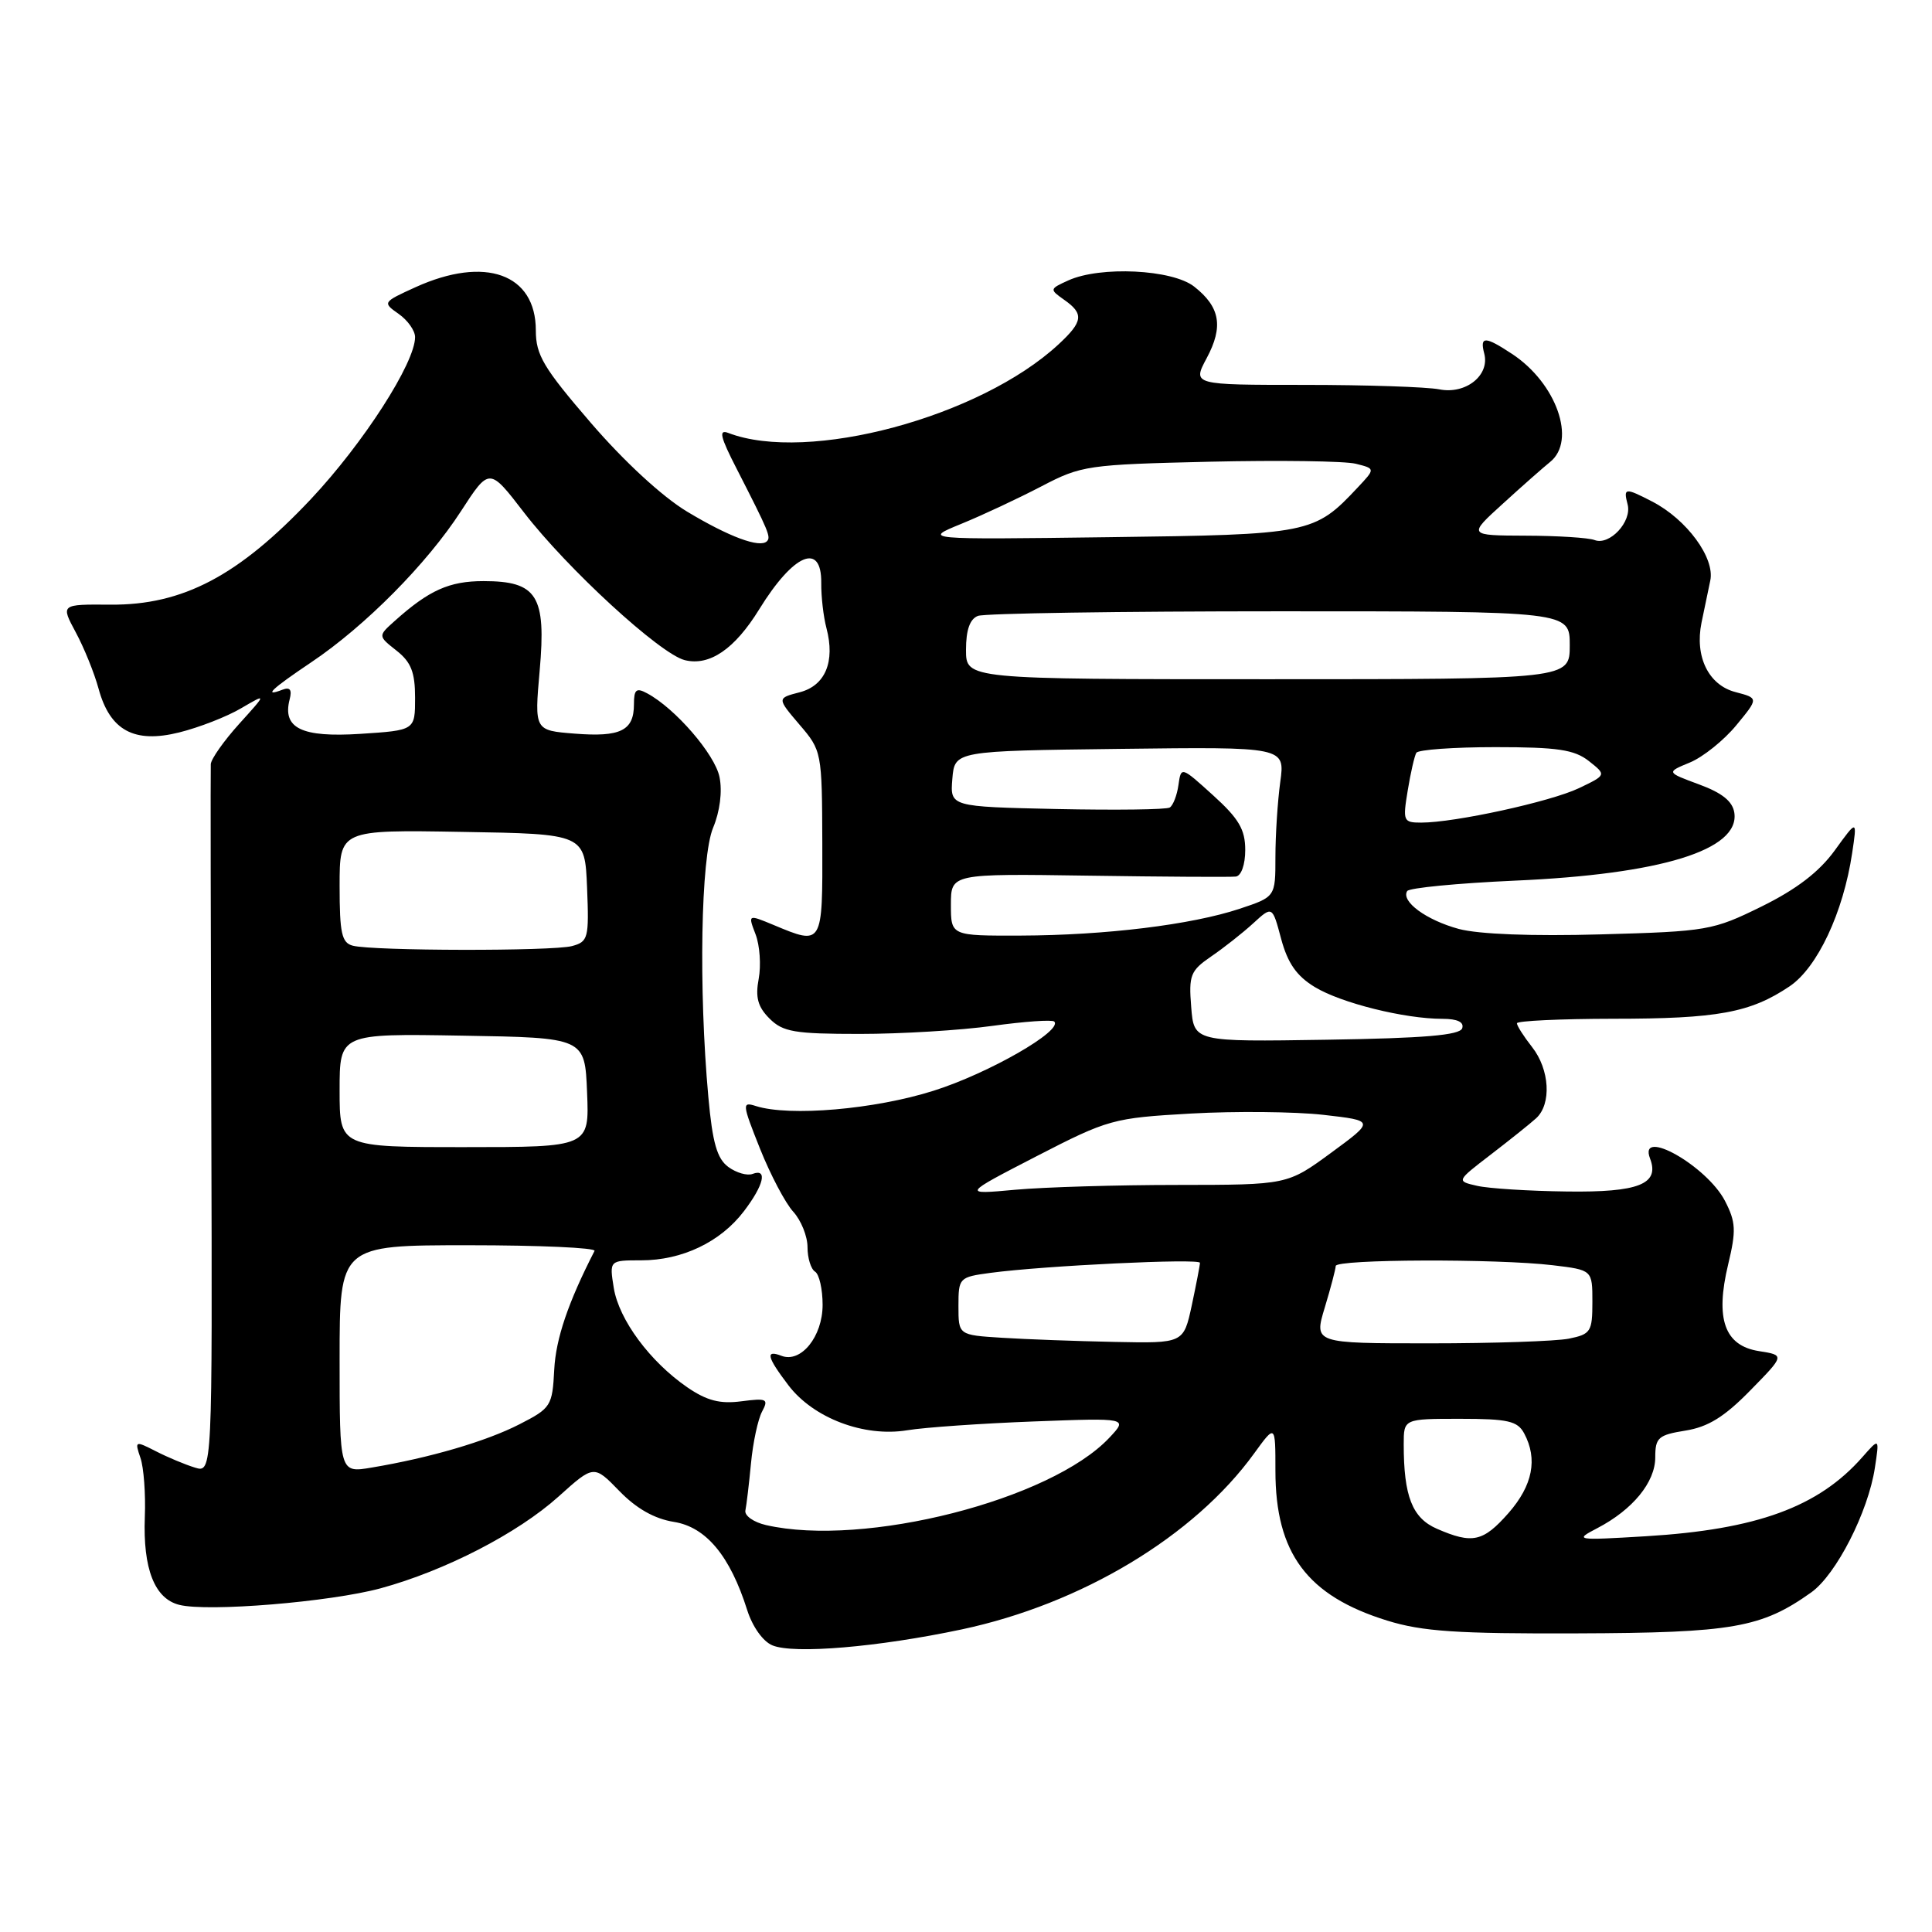 <?xml version="1.0" encoding="UTF-8" standalone="no"?>
<!DOCTYPE svg PUBLIC "-//W3C//DTD SVG 1.1//EN" "http://www.w3.org/Graphics/SVG/1.1/DTD/svg11.dtd" >
<svg xmlns="http://www.w3.org/2000/svg" xmlns:xlink="http://www.w3.org/1999/xlink" version="1.1" viewBox="0 0 256 256">
 <g >
 <path fill="currentColor"
d=" M 127.41 215.91 C 143.30 212.54 158.24 203.56 166.17 192.60 C 169.00 188.70 169.00 188.70 169.00 194.88 C 169.00 205.82 173.21 211.46 183.82 214.74 C 188.46 216.18 193.08 216.49 209.00 216.43 C 229.61 216.36 233.41 215.69 240.00 211.00 C 243.30 208.65 247.54 200.35 248.43 194.50 C 249.04 190.50 249.04 190.50 246.77 193.08 C 240.95 199.69 232.79 202.67 218.10 203.56 C 208.75 204.12 208.58 204.09 211.65 202.49 C 216.35 200.04 219.33 196.40 219.33 193.11 C 219.33 190.49 219.73 190.14 223.34 189.56 C 226.33 189.08 228.50 187.74 231.92 184.24 C 236.50 179.57 236.50 179.57 233.08 179.03 C 228.51 178.32 227.25 174.78 228.99 167.54 C 230.07 163.04 230.01 161.93 228.57 159.13 C 226.17 154.49 217.03 149.32 218.64 153.51 C 219.94 156.90 217.14 158.01 207.63 157.88 C 202.61 157.82 197.25 157.48 195.73 157.13 C 192.96 156.50 192.96 156.50 197.52 153.00 C 200.03 151.07 202.74 148.91 203.54 148.18 C 205.61 146.30 205.35 141.71 203.00 138.73 C 201.90 137.33 201.00 135.92 201.00 135.59 C 201.00 135.27 206.74 135.00 213.75 134.99 C 227.60 134.99 231.93 134.19 237.12 130.70 C 240.81 128.22 244.24 120.93 245.42 113.04 C 246.09 108.57 246.09 108.57 243.11 112.69 C 241.04 115.54 238.05 117.83 233.43 120.11 C 226.97 123.29 226.24 123.42 212.12 123.81 C 203.01 124.07 195.92 123.79 193.30 123.09 C 188.99 121.92 185.61 119.44 186.46 118.07 C 186.72 117.65 193.14 117.03 200.72 116.69 C 220.12 115.84 230.52 112.63 229.81 107.71 C 229.59 106.19 228.21 105.07 225.14 103.94 C 220.78 102.33 220.78 102.33 223.93 101.03 C 225.66 100.31 228.42 98.10 230.06 96.11 C 233.03 92.51 233.03 92.51 229.98 91.71 C 226.39 90.79 224.54 87.01 225.46 82.50 C 225.80 80.85 226.32 78.34 226.62 76.93 C 227.26 73.94 223.51 68.83 218.93 66.46 C 215.31 64.59 215.09 64.62 215.67 66.85 C 216.26 69.12 213.28 72.32 211.29 71.56 C 210.49 71.25 206.39 70.99 202.17 70.98 C 194.50 70.95 194.50 70.95 199.15 66.73 C 201.70 64.40 204.52 61.92 205.40 61.21 C 208.92 58.38 206.24 50.77 200.36 46.90 C 196.77 44.53 196.06 44.52 196.67 46.85 C 197.43 49.74 194.21 52.29 190.71 51.59 C 189.08 51.27 181.06 51.00 172.87 51.00 C 158.00 51.00 158.00 51.00 159.89 47.46 C 162.13 43.28 161.68 40.68 158.24 37.98 C 155.34 35.69 145.79 35.23 141.55 37.16 C 139.06 38.29 139.05 38.34 141.00 39.72 C 143.65 41.57 143.52 42.61 140.26 45.63 C 129.85 55.28 107.03 61.40 96.51 57.37 C 95.20 56.86 95.42 57.85 97.61 62.11 C 101.90 70.50 102.17 71.16 101.62 71.72 C 100.68 72.65 96.61 71.14 91.04 67.79 C 87.75 65.81 82.67 61.12 78.29 56.03 C 72.01 48.74 71.00 47.04 71.00 43.78 C 71.00 36.28 64.29 33.87 55.07 38.05 C 50.70 40.04 50.67 40.08 52.82 41.59 C 54.02 42.43 55.00 43.81 55.00 44.67 C 55.00 48.09 48.15 58.73 41.20 66.13 C 31.62 76.30 24.23 80.20 14.62 80.12 C 8.04 80.07 8.04 80.07 10.04 83.79 C 11.14 85.83 12.50 89.19 13.06 91.25 C 14.57 96.80 17.78 98.54 23.75 97.05 C 26.36 96.40 30.05 94.97 31.93 93.86 C 35.37 91.85 35.37 91.85 31.68 95.93 C 29.66 98.17 27.97 100.57 27.93 101.25 C 27.89 101.94 27.92 123.35 28.00 148.84 C 28.14 195.18 28.14 195.18 25.82 194.46 C 24.54 194.07 22.22 193.10 20.66 192.30 C 17.89 190.89 17.84 190.91 18.61 193.18 C 19.05 194.45 19.31 197.97 19.19 201.00 C 18.93 207.87 20.48 211.83 23.75 212.65 C 27.55 213.61 43.75 212.27 50.43 210.46 C 58.97 208.13 68.58 203.18 74.00 198.31 C 78.69 194.09 78.69 194.09 82.07 197.57 C 84.32 199.89 86.72 201.25 89.30 201.66 C 93.56 202.34 96.74 206.17 99.00 213.32 C 99.70 215.54 101.10 217.51 102.35 218.02 C 105.19 219.20 116.36 218.25 127.41 215.91 Z  M 190.40 202.57 C 187.13 201.15 186.00 198.26 186.00 191.38 C 186.00 188.00 186.00 188.00 193.46 188.00 C 199.82 188.00 201.08 188.29 201.96 189.93 C 203.78 193.33 203.09 196.82 199.90 200.47 C 196.52 204.31 195.11 204.62 190.40 202.57 Z  M 101.50 202.08 C 99.85 201.70 98.62 200.83 98.77 200.14 C 98.91 199.46 99.25 196.65 99.51 193.90 C 99.77 191.15 100.43 188.06 100.98 187.04 C 101.87 185.37 101.62 185.24 98.23 185.68 C 95.41 186.05 93.67 185.60 91.09 183.84 C 86.14 180.44 82.02 174.88 81.33 170.67 C 80.74 167.00 80.74 167.00 84.97 167.00 C 90.38 167.00 95.46 164.58 98.56 160.51 C 101.22 157.03 101.74 154.78 99.72 155.55 C 99.02 155.82 97.57 155.41 96.51 154.63 C 95.01 153.53 94.41 151.43 93.86 145.36 C 92.56 131.04 92.86 113.57 94.49 109.68 C 95.39 107.53 95.73 104.88 95.34 102.97 C 94.74 99.96 89.47 93.86 85.75 91.87 C 84.31 91.09 84.00 91.35 84.00 93.34 C 84.00 96.81 82.22 97.69 76.16 97.21 C 70.81 96.79 70.81 96.79 71.51 88.85 C 72.39 78.93 71.18 77.00 64.07 77.00 C 59.53 77.00 56.85 78.20 52.29 82.29 C 50.08 84.27 50.08 84.27 52.54 86.21 C 54.47 87.73 55.00 89.07 55.00 92.46 C 55.00 96.77 55.00 96.77 47.75 97.24 C 39.95 97.74 37.39 96.49 38.38 92.67 C 38.71 91.39 38.43 91.01 37.43 91.39 C 34.82 92.39 35.94 91.32 41.25 87.75 C 48.40 82.95 56.59 74.68 61.09 67.72 C 64.84 61.94 64.84 61.94 69.41 67.88 C 75.15 75.34 87.46 86.65 90.73 87.47 C 94.01 88.29 97.35 86.02 100.61 80.72 C 105.16 73.35 108.88 71.78 108.82 77.25 C 108.80 79.04 109.11 81.73 109.51 83.23 C 110.68 87.68 109.36 90.85 105.96 91.73 C 102.95 92.51 102.95 92.51 105.93 96.01 C 108.89 99.46 108.92 99.62 108.96 111.75 C 109.00 125.32 109.02 125.29 102.52 122.57 C 99.10 121.15 99.10 121.15 100.12 123.81 C 100.68 125.28 100.86 127.93 100.53 129.70 C 100.07 132.15 100.41 133.41 101.96 134.96 C 103.74 136.74 105.27 137.00 113.93 137.00 C 119.39 137.00 127.31 136.52 131.53 135.93 C 135.75 135.35 139.42 135.09 139.69 135.36 C 140.89 136.55 130.99 142.23 123.70 144.53 C 115.90 147.00 104.62 147.97 100.17 146.56 C 98.30 145.96 98.33 146.24 100.71 152.22 C 102.09 155.67 104.07 159.43 105.11 160.56 C 106.15 161.70 107.00 163.81 107.00 165.26 C 107.00 166.70 107.45 168.16 108.00 168.50 C 108.55 168.84 109.00 170.82 109.00 172.90 C 109.00 177.10 106.13 180.65 103.54 179.65 C 101.38 178.82 101.62 179.81 104.48 183.57 C 107.79 187.91 114.49 190.45 120.19 189.52 C 122.56 189.13 130.12 188.61 136.98 188.35 C 149.46 187.88 149.46 187.88 147.00 190.50 C 139.24 198.76 114.51 205.06 101.50 202.08 Z  M 45.00 180.09 C 45.00 165.00 45.00 165.00 62.08 165.00 C 71.48 165.00 78.99 165.34 78.78 165.75 C 75.28 172.58 73.65 177.38 73.44 181.48 C 73.19 186.30 73.01 186.59 68.84 188.72 C 64.44 190.98 56.97 193.17 49.25 194.46 C 45.00 195.18 45.00 195.18 45.00 180.09 Z  M 132.75 177.26 C 127.00 176.90 127.00 176.90 127.00 173.06 C 127.00 169.31 127.09 169.22 131.25 168.66 C 138.35 167.71 159.00 166.72 159.00 167.33 C 159.00 167.64 158.51 170.17 157.92 172.95 C 156.83 178.00 156.83 178.00 147.67 177.81 C 142.63 177.71 135.91 177.46 132.75 177.26 Z  M 175.54 173.25 C 176.33 170.64 176.98 168.16 176.99 167.75 C 177.00 166.84 198.41 166.77 205.75 167.65 C 211.00 168.28 211.00 168.28 211.00 172.51 C 211.00 176.46 210.78 176.79 207.88 177.38 C 206.16 177.72 197.85 178.00 189.42 178.00 C 174.10 178.00 174.10 178.00 175.54 173.25 Z  M 137.32 153.22 C 146.86 148.31 147.46 148.14 157.82 147.55 C 163.70 147.22 171.58 147.30 175.34 147.72 C 182.17 148.50 182.17 148.50 176.38 152.75 C 170.58 157.00 170.58 157.00 156.04 157.01 C 148.04 157.01 138.35 157.30 134.50 157.65 C 127.50 158.29 127.50 158.29 137.32 153.22 Z  M 45.00 144.48 C 45.00 136.95 45.00 136.95 61.25 137.23 C 77.50 137.50 77.50 137.50 77.79 144.75 C 78.09 152.00 78.09 152.00 61.54 152.00 C 45.00 152.00 45.00 152.00 45.00 144.48 Z  M 157.84 133.42 C 157.50 129.22 157.74 128.62 160.48 126.74 C 162.14 125.61 164.65 123.63 166.05 122.35 C 168.59 120.02 168.59 120.02 169.76 124.41 C 170.63 127.63 171.81 129.33 174.22 130.79 C 177.71 132.91 186.11 135.00 191.13 135.00 C 193.11 135.00 194.02 135.43 193.75 136.25 C 193.44 137.17 188.73 137.57 175.77 137.77 C 158.20 138.05 158.20 138.05 157.84 133.42 Z  M 46.75 125.31 C 45.28 124.93 45.00 123.66 45.00 117.40 C 45.00 109.95 45.00 109.95 61.25 110.23 C 77.50 110.50 77.50 110.50 77.79 117.62 C 78.06 124.32 77.94 124.78 75.79 125.36 C 73.20 126.05 49.44 126.01 46.75 125.31 Z  M 126.00 119.88 C 126.00 115.76 126.00 115.76 144.25 116.03 C 154.29 116.18 163.06 116.23 163.75 116.15 C 164.47 116.06 165.00 114.58 165.00 112.62 C 165.00 109.91 164.15 108.47 160.75 105.39 C 156.51 101.55 156.50 101.54 156.15 104.02 C 155.96 105.38 155.44 106.72 155.00 107.00 C 154.56 107.28 147.83 107.36 140.04 107.20 C 125.89 106.89 125.89 106.89 126.19 103.20 C 126.50 99.50 126.50 99.50 148.39 99.23 C 170.28 98.96 170.28 98.96 169.64 103.62 C 169.29 106.18 169.00 110.66 169.00 113.56 C 169.00 118.84 169.00 118.84 164.25 120.42 C 157.86 122.54 146.48 123.93 135.25 123.97 C 126.00 124.00 126.00 124.00 126.00 119.88 Z  M 186.53 104.75 C 186.91 102.41 187.43 100.16 187.67 99.75 C 187.92 99.34 192.63 99.00 198.15 99.00 C 206.39 99.00 208.60 99.33 210.53 100.84 C 212.87 102.69 212.87 102.69 209.21 104.44 C 205.45 106.23 192.77 109.00 188.32 109.00 C 185.94 109.00 185.86 108.80 186.53 104.75 Z  M 128.00 86.11 C 128.00 83.48 128.51 82.02 129.58 81.61 C 130.45 81.27 148.45 81.00 169.58 81.00 C 208.00 81.00 208.00 81.00 208.00 85.50 C 208.00 90.00 208.00 90.00 168.00 90.00 C 128.00 90.00 128.00 90.00 128.00 86.11 Z  M 127.38 69.41 C 130.20 68.26 134.97 66.02 138.00 64.44 C 143.30 61.67 144.11 61.56 160.28 61.18 C 169.51 60.97 178.23 61.09 179.65 61.45 C 182.25 62.10 182.25 62.10 179.89 64.61 C 174.15 70.73 173.60 70.84 146.87 71.18 C 122.27 71.50 122.27 71.50 127.38 69.41 Z "/>
</g>
</svg>